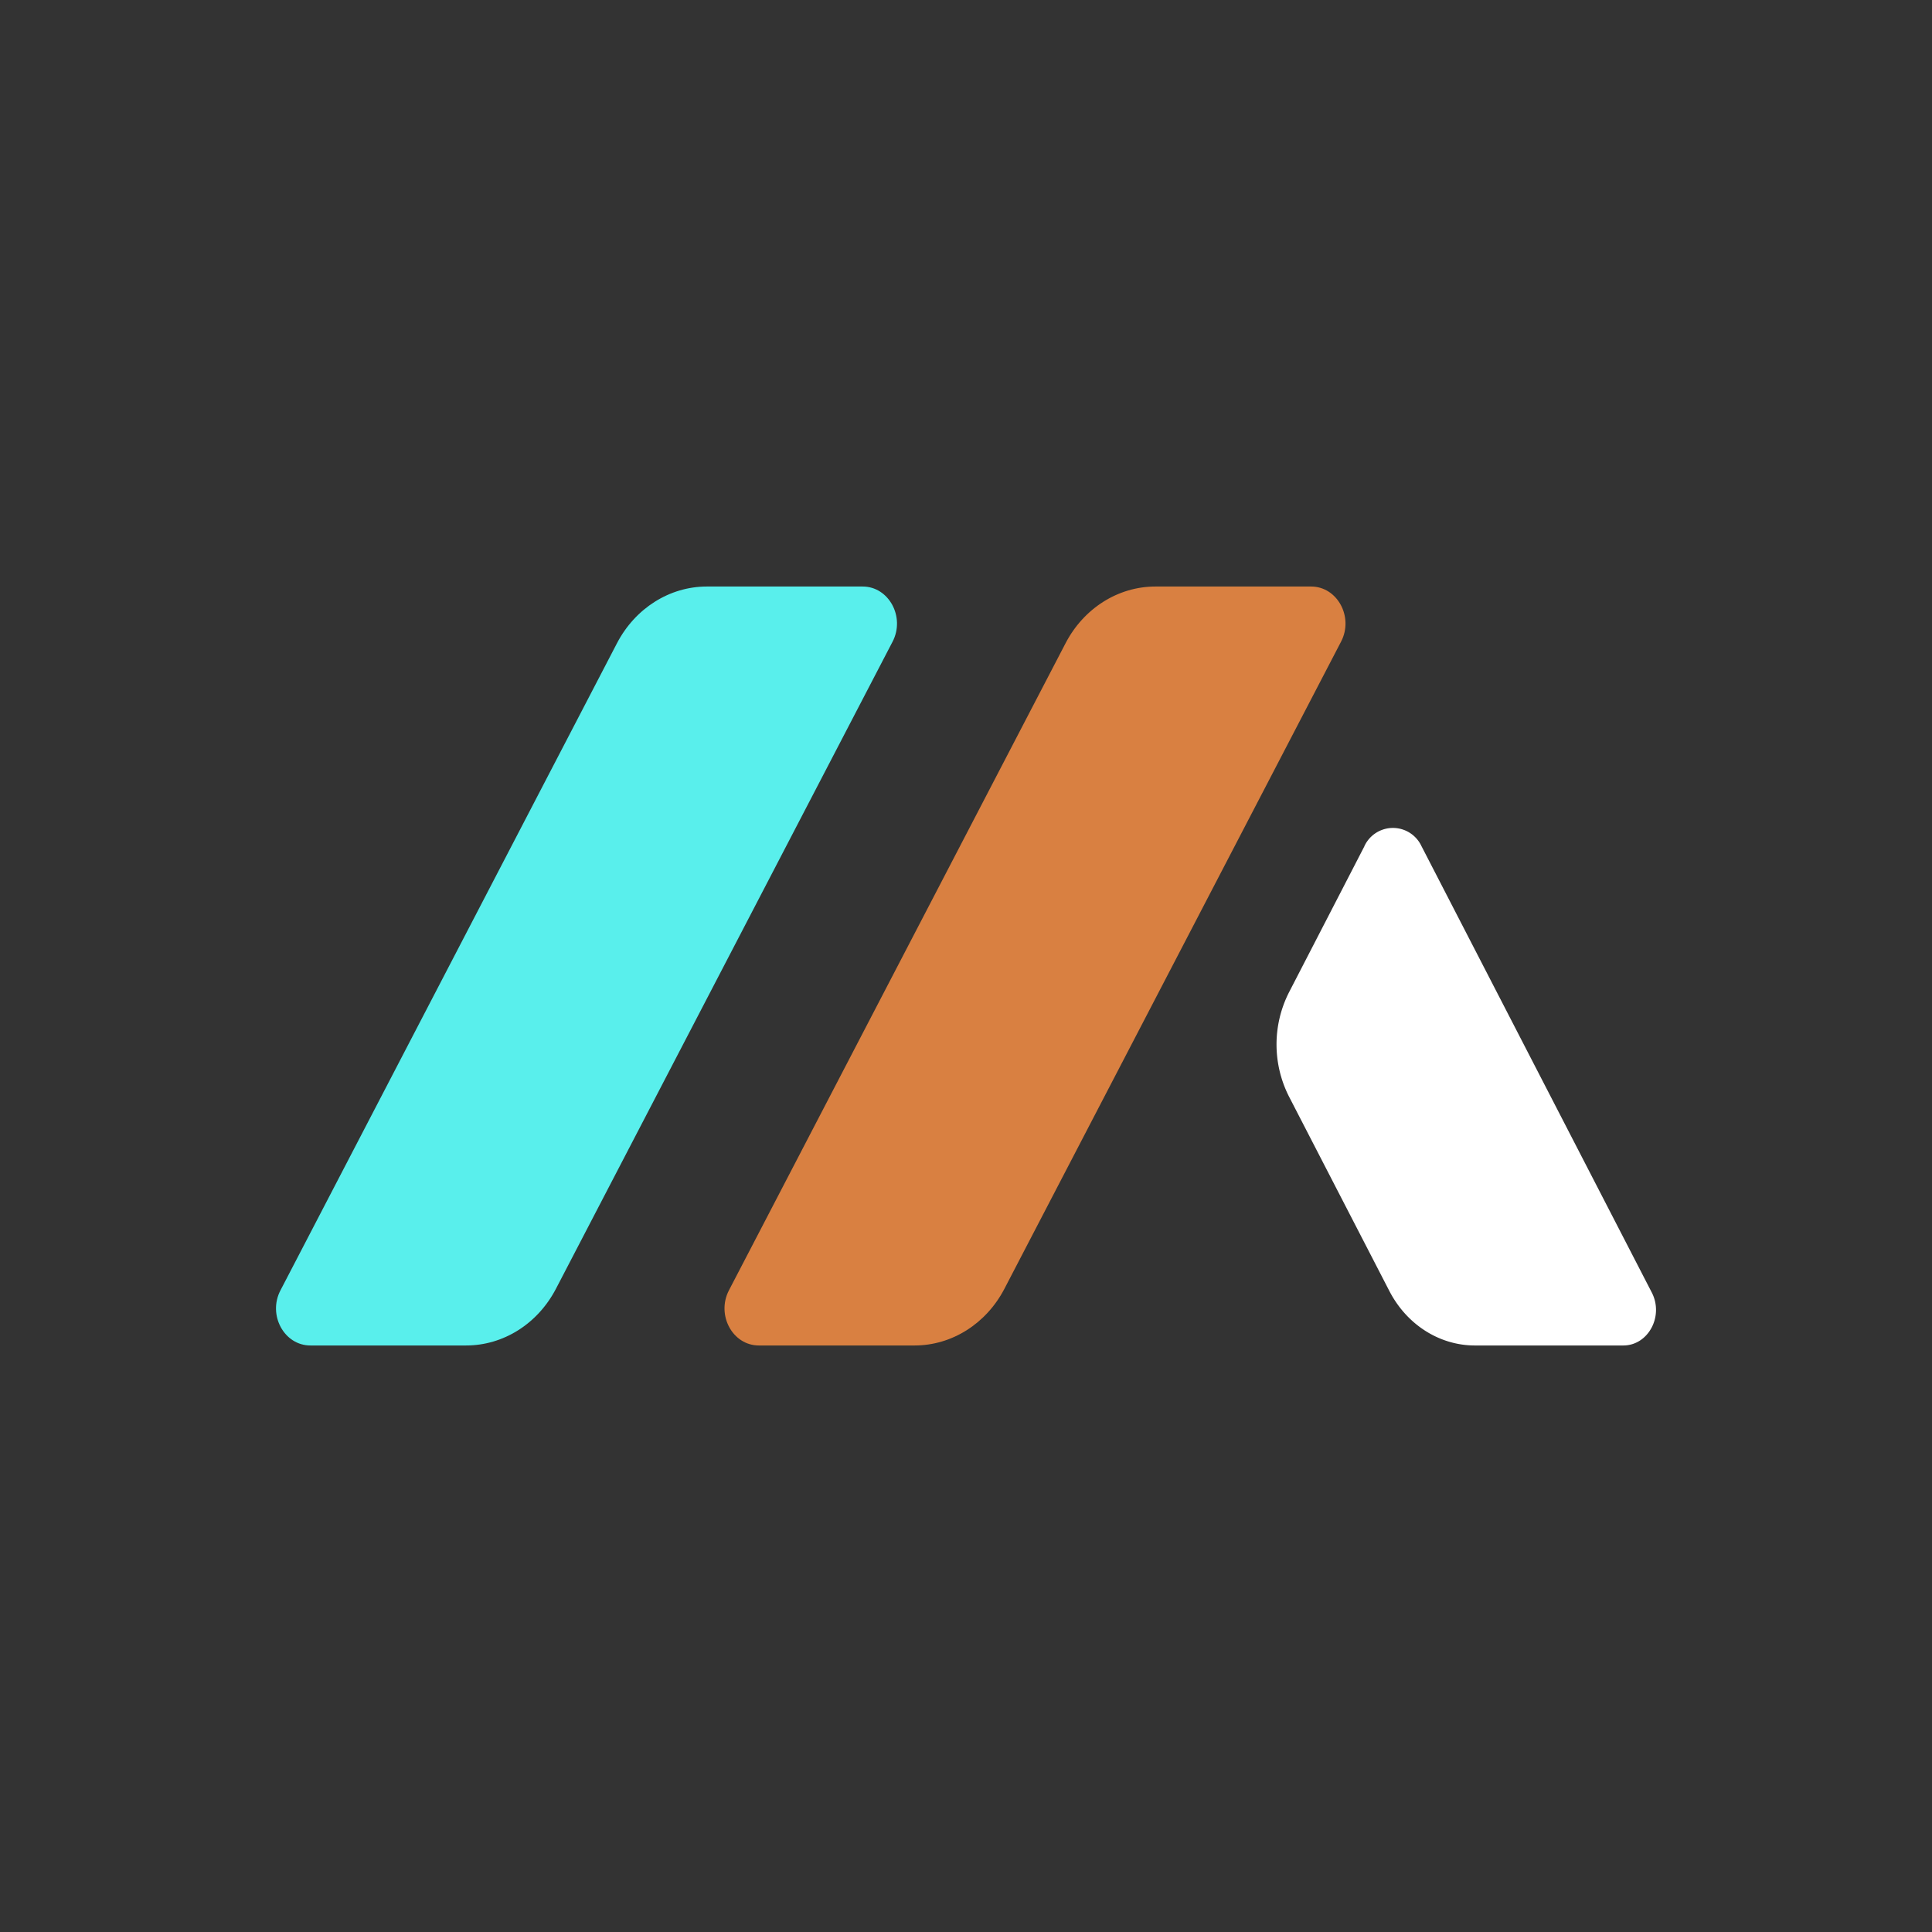 <svg xmlns="http://www.w3.org/2000/svg" width="24" height="24" fill="none" viewBox="0 0 24 24"><rect x="0" y="0" width="24" height="24" fill="#333333" stroke="none"/><path fill="#59EFEC" d="M3.856 16.714c-.326 0-.532-.379-.372-.685l4.181-8.04c.227-.434.654-.703 1.116-.703h1.935c.326 0 .531.379.372.685L6.906 16.01c-.227.435-.653.704-1.116.704z"/><path fill="#D98041" d="M11.361 16.714H9.427c-.326 0-.531-.378-.372-.685l4.182-8.039c.226-.434.653-.704 1.116-.704h1.934c.326 0 .532.379.372.685l-4.182 8.039c-.226.434-.653.704-1.116.704"/><path fill="#fff" d="m16.95 10.511-.937 1.815a1.43 1.43 0 0 0 0 1.297l1.246 2.414c.216.418.622.677 1.063.677h1.843c.31 0 .506-.363.354-.658l-2.861-5.545a.391.391 0 0 0-.709 0"/></svg>